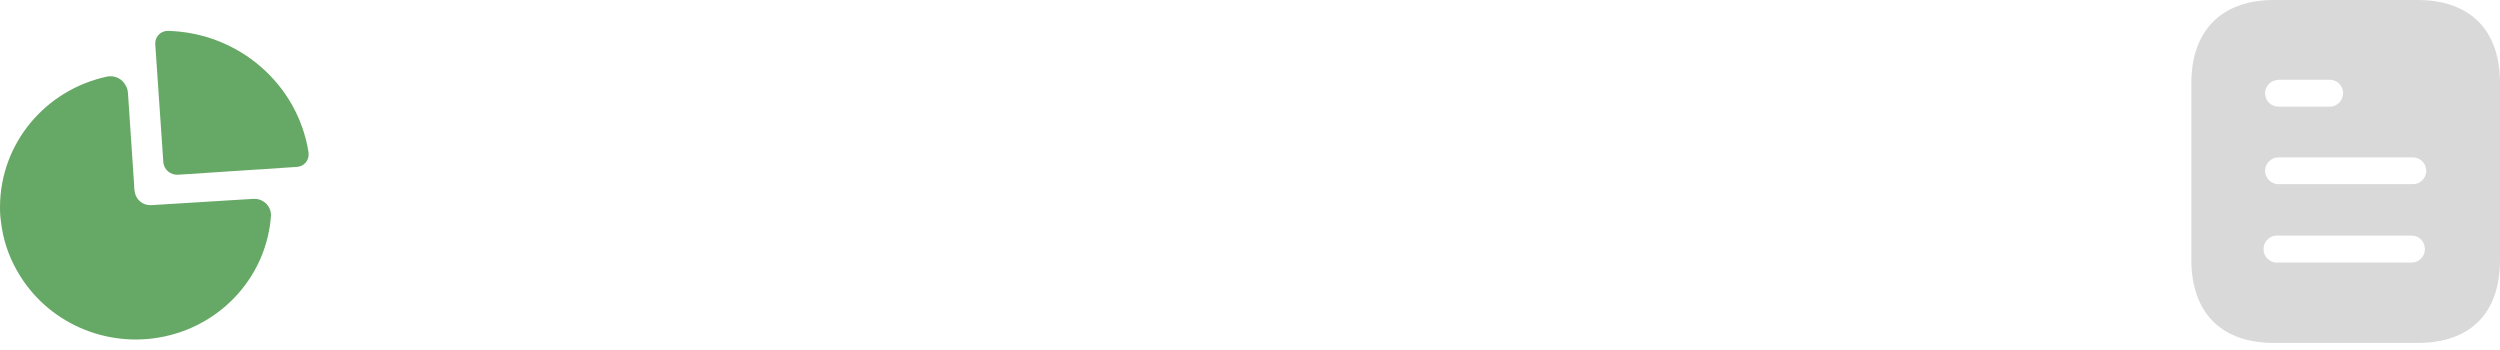 <svg width="243" height="34" viewBox="0 0 243 34" fill="none" xmlns="http://www.w3.org/2000/svg">
<path fill-rule="evenodd" clip-rule="evenodd" d="M15.49 3.314C15.729 3.099 16.046 2.987 16.37 3.001C23.227 3.206 28.957 8.184 29.995 14.836C30.002 14.876 30.002 14.916 29.995 14.956C30.017 15.271 29.911 15.581 29.699 15.819C29.488 16.056 29.189 16.201 28.868 16.222L17.348 16.982C16.967 17.015 16.59 16.89 16.308 16.636C16.026 16.383 15.866 16.024 15.868 15.649L15.093 4.334V4.147C15.107 3.829 15.25 3.53 15.49 3.314ZM14.7 19.941L24.645 19.327H24.752C25.18 19.334 25.589 19.508 25.887 19.811C26.185 20.113 26.348 20.519 26.341 20.94C25.948 26.673 21.744 31.463 16.024 32.697C10.304 33.932 4.44 31.313 1.632 26.271C0.806 24.819 0.284 23.219 0.097 21.566C0.024 21.077 -0.008 20.582 0.002 20.087C0.021 13.991 4.361 8.729 10.434 7.439C11.169 7.302 11.906 7.669 12.227 8.332C12.386 8.571 12.427 8.864 12.445 9.15C12.55 10.761 12.659 12.359 12.767 13.95C12.86 15.319 12.952 16.684 13.042 18.048C13.038 18.369 13.088 18.689 13.192 18.994C13.435 19.594 14.042 19.975 14.7 19.941Z" fill="#66A865"/>
<path fill-rule="evenodd" clip-rule="evenodd" d="M221.017 0H234.985C240.133 0 243 2.967 243 8.05V25.267C243 30.433 240.133 33.333 234.985 33.333H221.017C215.95 33.333 213 30.433 213 25.267V8.05C213 2.967 215.95 0 221.017 0ZM221.467 7.767V7.75H226.448C227.167 7.75 227.75 8.333 227.75 9.048C227.75 9.783 227.167 10.367 226.448 10.367H221.467C220.748 10.367 220.167 9.783 220.167 9.067C220.167 8.35 220.748 7.767 221.467 7.767ZM221.467 17.9H234.533C235.25 17.9 235.833 17.317 235.833 16.6C235.833 15.883 235.25 15.298 234.533 15.298H221.467C220.748 15.298 220.167 15.883 220.167 16.6C220.167 17.317 220.748 17.9 221.467 17.9ZM221.467 25.517H234.533C235.198 25.45 235.7 24.882 235.7 24.217C235.7 23.533 235.198 22.967 234.533 22.9H221.467C220.967 22.85 220.483 23.083 220.217 23.517C219.95 23.933 219.95 24.483 220.217 24.917C220.483 25.333 220.967 25.583 221.467 25.517Z" fill="#D9D9D9"/>
</svg>

